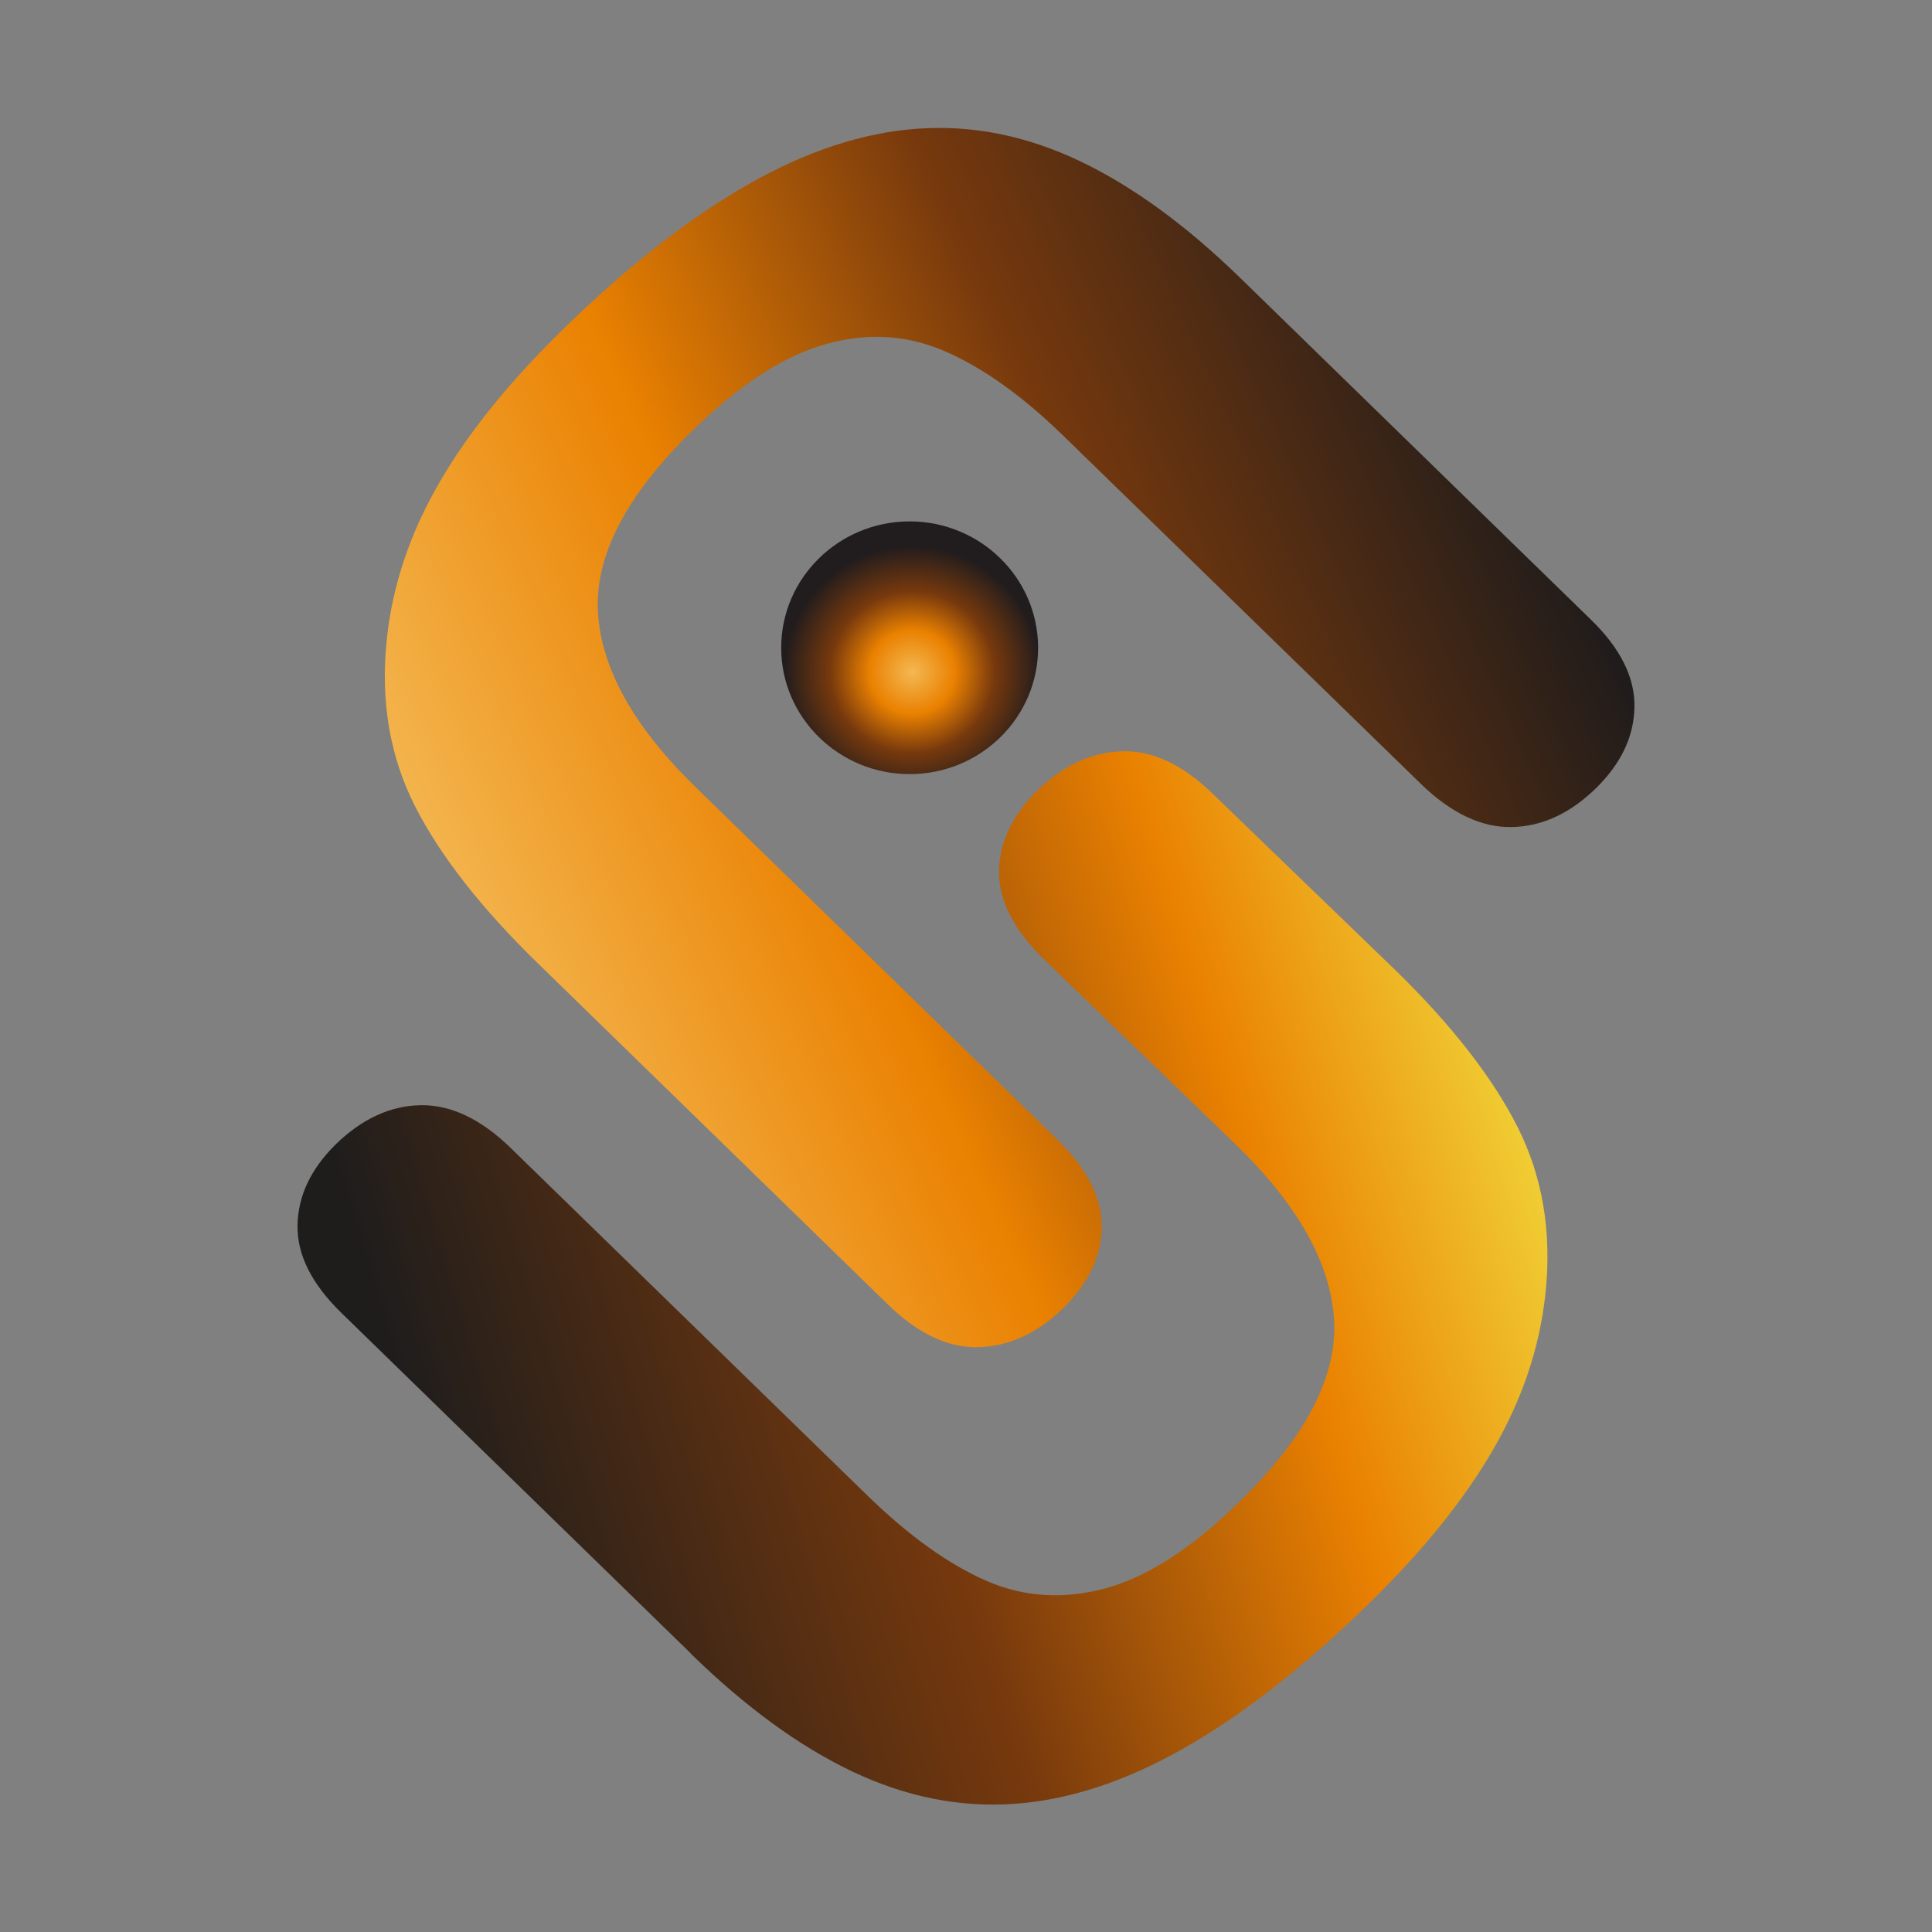 <?xml version="1.0" encoding="UTF-8"?>
<svg id="uuid-e84235b8-f59d-4070-a4e4-eb1a0b48cbcd" data-name="图层 1" xmlns="http://www.w3.org/2000/svg" xmlns:xlink="http://www.w3.org/1999/xlink" viewBox="0 0 73.7 73.7">
  <rect x="0" y="0" width="73.7" height="73.7" fill="#808080" stroke="none"/>
  <defs>
    <clipPath id="uuid-518fae5d-0bd6-4f21-a032-a9d002a25b12">
      <rect x="11.35" y="4.85" width="51" height="64" style="fill: none;"/>
    </clipPath>
    <linearGradient id="uuid-a9f667e7-a487-4107-a04d-aee05b1985e3" data-name="未命名的渐变" x1="58.32" y1="-17.77" x2="17.17" y2="-36.37" gradientTransform="translate(0 .06) scale(1 -1)" gradientUnits="userSpaceOnUse">
      <stop offset="0" stop-color="#201c1b"/>
      <stop offset=".36" stop-color="#77390d"/>
      <stop offset=".67" stop-color="#ea8101"/>
      <stop offset="1" stop-color="#f4b852"/>
    </linearGradient>
    <linearGradient id="uuid-50139924-a95c-4be2-82de-78c1eca01711" data-name="未命名的渐变 2" x1="16.41" y1="-56.14" x2="64.23" y2="-41.67" gradientTransform="translate(0 .06) scale(1 -1)" gradientUnits="userSpaceOnUse">
      <stop offset="0" stop-color="#1f1d1c"/>
      <stop offset=".37" stop-color="#77390d"/>
      <stop offset=".67" stop-color="#ea8101"/>
      <stop offset="1" stop-color="#f4fb52"/>
    </linearGradient>
    <radialGradient id="uuid-4fe5cc8e-4914-4832-ad62-fe05323e1a0f" data-name="未命名的渐变 3" cx="-33.37" cy="332.69" fx="-33.37" fy="332.69" r="1" gradientTransform="translate(198.31 1629.2) scale(4.9 -4.82)" gradientUnits="userSpaceOnUse">
      <stop offset="0" stop-color="#f4b852"/>
      <stop offset=".33" stop-color="#ea8101"/>
      <stop offset=".64" stop-color="#77390d"/>
      <stop offset="1" stop-color="#211c1d"/>
    </radialGradient>
  </defs>
  <g style="clip-path: url(#uuid-518fae5d-0bd6-4f21-a032-a9d002a25b12);">
    <g>
      <path d="M47.32,10.61l13.35,13.01c1.14,1.1,1.7,2.22,1.68,3.35-.02,1.13-.51,2.15-1.46,3.09-1,.98-2.08,1.47-3.23,1.49-1.15,.02-2.3-.53-3.44-1.63l-13.66-13.3c-1.55-1.51-3.05-2.58-4.49-3.21-1.44-.63-2.96-.73-4.54-.29-1.59,.43-3.3,1.53-5.12,3.31-2.52,2.46-3.72,4.76-3.6,6.92,.12,2.15,1.37,4.39,3.75,6.7l13.77,13.42c1.15,1.12,1.71,2.24,1.7,3.35-.02,1.11-.51,2.14-1.48,3.09-.97,.94-2.04,1.44-3.2,1.48-1.16,.04-2.32-.5-3.47-1.62l-13.35-13.01c-2.17-2.11-3.74-4.12-4.7-6.01-.96-1.89-1.33-4.03-1.07-6.41,.22-2.04,.89-4.02,2-5.93,1.11-1.92,2.69-3.87,4.75-5.88,2.45-2.39,4.79-4.22,7.02-5.49,2.22-1.27,4.38-1.98,6.46-2.13,2.08-.15,4.14,.26,6.17,1.22,2.03,.96,4.09,2.46,6.19,4.51h0Z" style="fill: url(#uuid-a9f667e7-a487-4107-a04d-aee05b1985e3);"/>
      <path d="M26.38,63.1l-13.35-13.01c-1.14-1.11-1.7-2.22-1.68-3.35,.02-1.13,.51-2.15,1.46-3.09,1-.97,2.08-1.47,3.23-1.49,1.15-.02,2.3,.52,3.44,1.63l13.65,13.3c1.56,1.51,3.05,2.58,4.49,3.21,1.44,.63,2.96,.72,4.55,.29,1.59-.43,3.3-1.53,5.12-3.31,2.52-2.46,3.72-4.76,3.6-6.92-.12-2.15-1.37-4.39-3.75-6.7l-7.33-7.08c-1.15-1.12-1.71-2.24-1.7-3.35,.02-1.11,.51-2.14,1.48-3.09,.97-.94,2.04-1.44,3.2-1.48,1.16-.04,2.32,.5,3.47,1.62l6.92,6.68c2.17,2.11,3.74,4.12,4.7,6.01,.96,1.89,1.33,4.03,1.07,6.41-.22,2.04-.89,4.02-2,5.93-1.11,1.92-2.69,3.87-4.75,5.88-2.45,2.39-4.79,4.22-7.02,5.49-2.23,1.27-4.38,1.98-6.47,2.13-2.08,.15-4.14-.26-6.17-1.22-2.03-.96-4.09-2.46-6.19-4.51h0Z" style="fill: url(#uuid-50139924-a95c-4be2-82de-78c1eca01711);"/>
      <path d="M34.7,29.53c2.71,0,4.9-2.16,4.9-4.82s-2.2-4.82-4.9-4.82-4.9,2.16-4.9,4.82,2.2,4.82,4.9,4.82Z" style="fill: url(#uuid-4fe5cc8e-4914-4832-ad62-fe05323e1a0f);"/>
    </g>
  </g>
</svg>